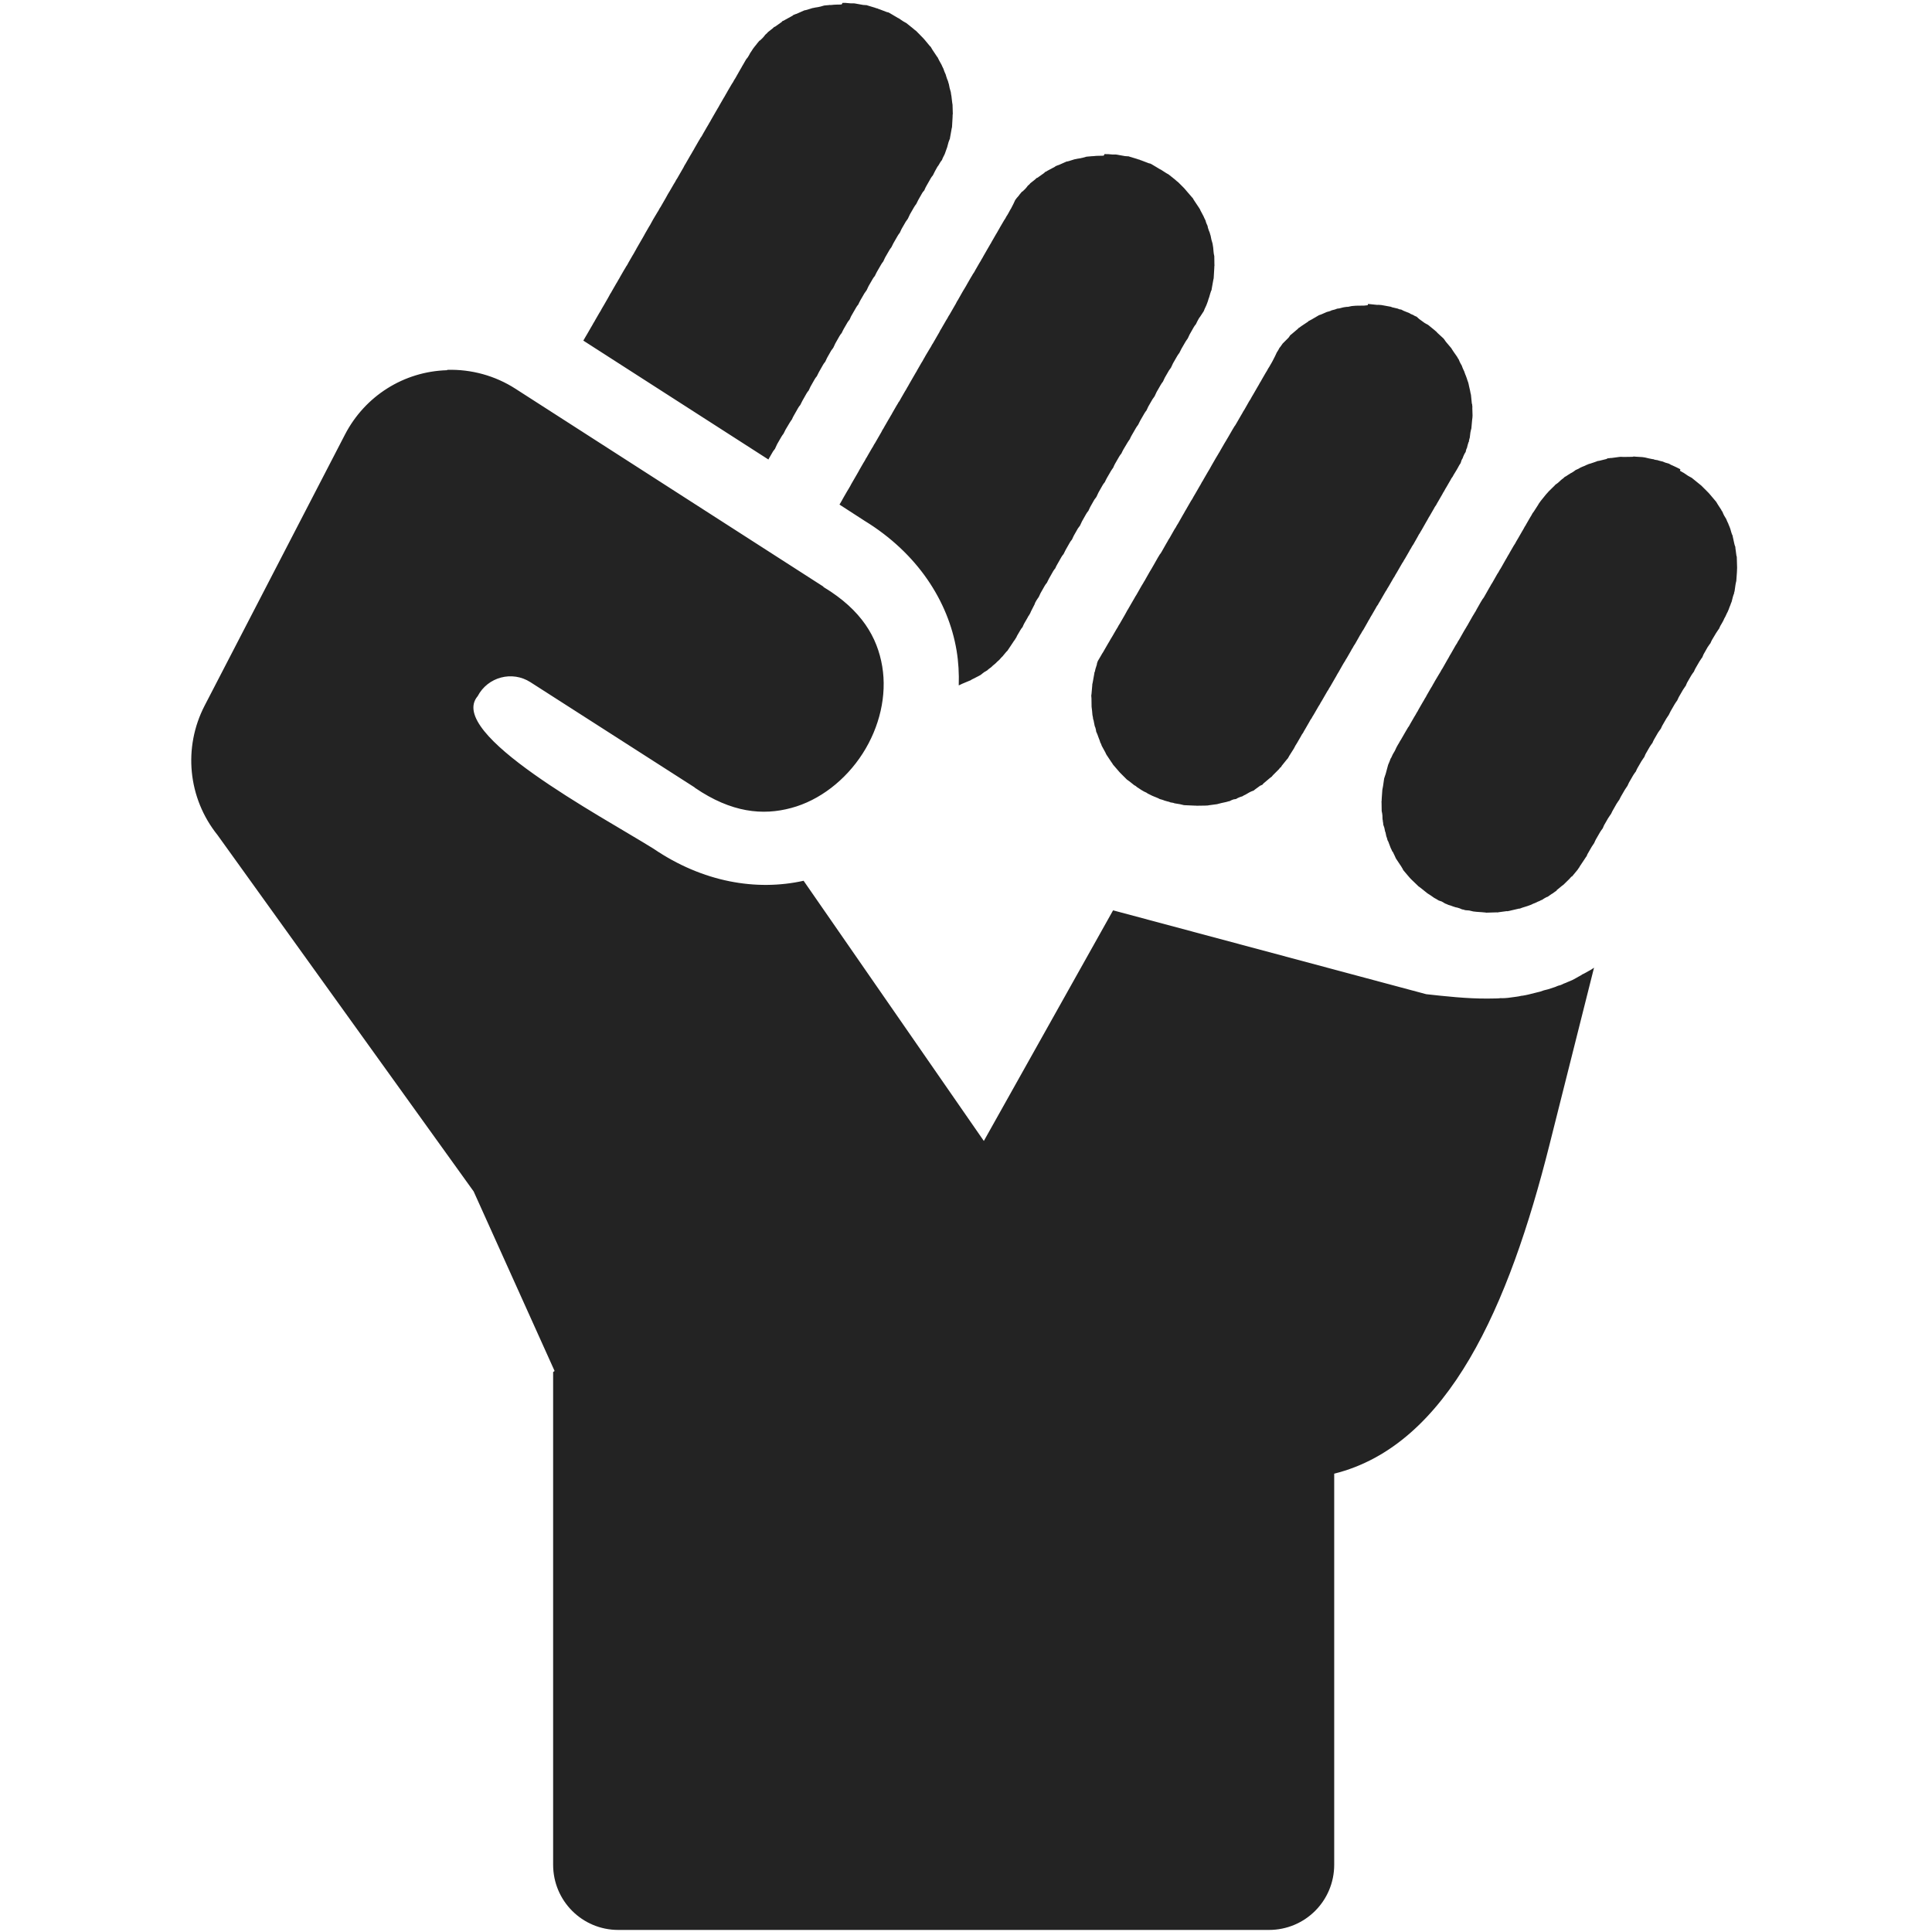 <?xml version="1.0" encoding="UTF-8" standalone="no"?>
<!-- Created with Inkscape (http://www.inkscape.org/) -->

<svg
   width="60"
   height="60"
   viewBox="0 0 15.875 15.875"
   version="1.1"
   id="svg8"
   inkscape:version="1.1 (c68e22c387, 2021-05-23)"
   sodipodi:docname="commitment-fist_sd.svg"
   xmlns:inkscape="http://www.inkscape.org/namespaces/inkscape"
   xmlns:sodipodi="http://sodipodi.sourceforge.net/DTD/sodipodi-0.dtd"
   xmlns="http://www.w3.org/2000/svg"
   xmlns:svg="http://www.w3.org/2000/svg"
   xmlns:rdf="http://www.w3.org/1999/02/22-rdf-syntax-ns#"
   xmlns:cc="http://creativecommons.org/ns#"
   xmlns:dc="http://purl.org/dc/elements/1.1/">
  <defs
     id="defs2">
    <style
       id="style937">.cls-1{font-size:25.68px;fill:#e3e3e3;font-family:FontAwesome5FreeSolid, &quot;Font Awesome 5 Free&quot;;}</style>
  </defs>
  <sodipodi:namedview
     id="base"
     pagecolor="#ffffff"
     bordercolor="#666666"
     borderopacity="1.0"
     inkscape:pageopacity="0.0"
     inkscape:pageshadow="2"
     inkscape:zoom="3.959798"
     inkscape:cx="32.956227"
     inkscape:cy="85.862966"
     inkscape:document-units="mm"
     inkscape:current-layer="layer1"
     showgrid="false"
     units="px"
     inkscape:window-width="1920"
     inkscape:window-height="1137"
     inkscape:window-x="-8"
     inkscape:window-y="-8"
     inkscape:window-maximized="1"
     inkscape:pagecheckerboard="1" />
  <g
     inkscape:label="Layer 1"
     inkscape:groupmode="layer"
     id="layer1"
     transform="translate(0,-281.125)">
    <path
       style="opacity:1;fill:#232323;fill-opacity:1;stroke:none;stroke-width:0.523;stroke-linecap:round;stroke-linejoin:round;stroke-miterlimit:5.4;stroke-dasharray:0.052, 0.052;stroke-dashoffset:19.767;stroke-opacity:1;paint-order:normal"
       d="m 6.916,281.161 -0.003,6.6e-4 c -0.011,9.8e-4 -0.022,0.001 -0.033,0.001 l -0.024,10e-4 -0.009,6.9e-4 c -0.009,10e-4 -0.017,0.002 -0.026,0.002 -0.002,-2.2e-4 -0.004,-4.3e-4 -0.005,-6.7e-4 -0.001,4.4e-4 -0.003,8.7e-4 -0.004,10e-4 -0.011,0.001 -0.023,0.002 -0.034,0.003 l -0.007,10e-4 -0.028,0.008 c -0.014,0.003 -0.028,0.007 -0.043,0.008 -0.005,10e-4 -0.009,0.002 -0.014,0.003 l -0.011,0.002 -0.032,0.01 c -0.008,0.002 -0.017,0.006 -0.025,0.007 -0.002,4.7e-4 -0.005,9e-4 -0.007,10e-4 -0.001,4.4e-4 -0.002,8.8e-4 -0.003,10e-4 l -0.063,0.028 c -0.006,0.002 -0.013,0.003 -0.019,0.007 -0.001,4.4e-4 -0.003,8.7e-4 -0.004,0.001 -0.003,0.002 -0.006,0.003 -0.009,0.007 l -0.06,0.033 c -0.004,0.002 -0.009,0.006 -0.014,0.008 -0.003,0.001 -0.006,0.002 -0.009,0.003 -0.002,0.002 -0.005,0.006 -0.007,0.008 l -0.055,0.039 -0.003,6.7e-4 c -0.002,8.9e-4 -0.004,10e-4 -0.005,0.002 -0.006,0.007 -0.013,0.013 -0.02,0.018 l -0.028,0.022 c -0.002,0.001 -0.004,0.003 -0.006,0.006 l -0.001,0.002 c -0.006,0.006 -0.012,0.01 -0.018,0.016 -4.316e-4,8.7e-4 -8.669e-4,0.001 -0.001,0.002 -0.006,0.008 -0.013,0.017 -0.02,0.024 l -0.021,0.02 -0.005,0.002 c -0.006,0.008 -0.013,0.016 -0.02,0.024 -4.317e-4,8.8e-4 -8.67e-4,10e-4 -0.001,0.002 -0.007,0.009 -0.014,0.018 -0.021,0.026 l -0.012,0.016 -0.008,0.013 c -0.004,0.007 -0.009,0.013 -0.013,0.019 -4.316e-4,8.7e-4 -8.669e-4,10e-4 -0.001,0.002 -0.006,0.012 -0.013,0.024 -0.02,0.035 l -0.013,0.016 -0.015,0.026 c -0.005,0.01 -0.011,0.019 -0.017,0.029 -4.318e-4,8.8e-4 -8.671e-4,0.001 -0.001,0.002 -0.005,0.009 -0.01,0.019 -0.016,0.028 l -0.034,0.06 c -0.005,0.009 -0.01,0.018 -0.016,0.026 -4.316e-4,8.8e-4 -8.669e-4,10e-4 -0.001,0.002 -0.005,0.01 -0.011,0.021 -0.018,0.03 l -0.034,0.058 c -0.005,0.009 -0.01,0.019 -0.016,0.028 -4.316e-4,8.7e-4 -8.67e-4,0.001 -0.001,0.002 -0.005,0.01 -0.011,0.019 -0.017,0.029 l -0.034,0.059 c -0.005,0.009 -0.009,0.018 -0.015,0.026 -4.318e-4,8.7e-4 -8.671e-4,10e-4 -0.001,0.002 -0.006,0.01 -0.012,0.021 -0.018,0.031 l -0.034,0.059 c -0.005,0.009 -0.009,0.018 -0.015,0.026 -4.316e-4,8.8e-4 -8.669e-4,0.001 -0.001,0.002 -0.005,0.01 -0.011,0.019 -0.017,0.029 l -0.034,0.059 c -0.005,0.009 -0.009,0.018 -0.015,0.026 -9.052e-4,0.001 -0.002,0.002 -0.003,0.003 -0.005,0.01 -0.011,0.019 -0.017,0.029 l -0.034,0.059 c -0.005,0.009 -0.009,0.018 -0.015,0.026 -4.317e-4,8.7e-4 -8.67e-4,10e-4 -0.001,0.002 -0.005,0.01 -0.011,0.019 -0.017,0.029 l -0.034,0.059 c -0.004,0.008 -0.008,0.014 -0.013,0.022 -0.001,0.002 -0.003,0.003 -0.004,0.007 -4.317e-4,8.7e-4 -8.67e-4,10e-4 -0.001,0.002 -0.005,0.01 -0.01,0.02 -0.016,0.029 l -0.034,0.059 c -0.005,0.009 -0.01,0.018 -0.016,0.026 -4.317e-4,8.8e-4 -8.671e-4,0.001 -0.001,0.002 -0.005,0.01 -0.011,0.021 -0.018,0.031 l -0.033,0.057 c -0.005,0.009 -0.011,0.019 -0.017,0.028 -4.316e-4,8.8e-4 -8.671e-4,10e-4 -0.001,0.002 -0.005,0.01 -0.01,0.019 -0.016,0.029 l -0.034,0.059 c -0.005,0.009 -0.01,0.018 -0.016,0.026 -4.316e-4,8.7e-4 -8.669e-4,0.001 -0.001,0.002 -0.005,0.01 -0.011,0.021 -0.018,0.031 l -0.034,0.057 c -0.005,0.01 -0.01,0.019 -0.016,0.029 -4.316e-4,8.8e-4 -8.669e-4,10e-4 -0.001,0.002 -0.005,0.01 -0.011,0.02 -0.017,0.029 l -0.034,0.059 c -0.005,0.009 -0.009,0.018 -0.015,0.027 -4.317e-4,8.7e-4 -8.671e-4,0.001 -0.001,0.002 -0.006,0.01 -0.012,0.021 -0.018,0.031 l -0.034,0.059 c -0.005,0.009 -0.009,0.018 -0.015,0.027 -4.316e-4,8.7e-4 -8.669e-4,0.001 -0.001,0.002 -0.005,0.01 -0.011,0.019 -0.017,0.029 l -0.034,0.059 c -0.005,0.009 -0.009,0.018 -0.015,0.027 -9.052e-4,10e-4 -0.002,0.002 -0.003,0.003 -0.005,0.01 -0.011,0.02 -0.017,0.029 l -0.034,0.059 c -0.005,0.009 -0.009,0.018 -0.015,0.026 -4.318e-4,8.8e-4 -8.671e-4,0.001 -0.001,0.002 -0.005,0.01 -0.011,0.019 -0.017,0.029 l -0.034,0.059 c -0.004,0.008 -0.008,0.015 -0.013,0.022 -0.001,0.002 -0.003,0.003 -0.004,0.007 -4.318e-4,8.8e-4 -8.671e-4,10e-4 -0.001,0.002 -0.005,0.01 -0.01,0.019 -0.016,0.029 l -0.034,0.059 c -0.005,0.009 -0.01,0.018 -0.016,0.027 -4.317e-4,8.7e-4 -8.669e-4,10e-4 -0.001,0.002 -0.005,0.01 -0.011,0.021 -0.018,0.031 l -0.033,0.057 c -0.005,0.01 -0.011,0.02 -0.017,0.029 -4.317e-4,8.8e-4 -8.67e-4,10e-4 -0.001,0.002 -0.005,0.009 -0.01,0.019 -0.016,0.028 l -0.034,0.059 c -0.005,0.009 -0.01,0.018 -0.016,0.027 -4.316e-4,8.8e-4 -8.67e-4,10e-4 -0.001,0.002 -0.004,0.008 -0.009,0.016 -0.014,0.024 l 1.521,0.977 c 0.002,-0.003 0.004,-0.007 0.005,-0.01 l 0.033,-0.057 c 0.005,-0.007 0.01,-0.014 0.016,-0.021 0.001,-0.002 0.002,-0.003 0.003,-0.007 4.316e-4,-8.8e-4 8.669e-4,-0.001 0.001,-0.002 0.004,-0.01 0.009,-0.02 0.014,-0.03 l 0.034,-0.059 c 0.005,-0.009 0.011,-0.017 0.018,-0.026 4.316e-4,-8.8e-4 8.67e-4,-10e-4 0.001,-0.002 0.005,-0.01 0.01,-0.021 0.016,-0.032 l 0.034,-0.057 c 0.006,-0.009 0.012,-0.019 0.019,-0.028 2.268e-4,-8.8e-4 4.571e-4,-0.001 6.908e-4,-0.002 0.004,-0.01 0.009,-0.02 0.015,-0.03 l 0.034,-0.06 c 0.005,-0.009 0.011,-0.017 0.018,-0.025 4.317e-4,-8.7e-4 8.671e-4,-0.001 0.001,-0.002 0.005,-0.01 0.01,-0.021 0.016,-0.032 l 0.034,-0.06 c 0.005,-0.009 0.011,-0.017 0.018,-0.025 4.317e-4,-8.8e-4 8.67e-4,-0.001 0.001,-0.002 0.004,-0.01 0.009,-0.02 0.014,-0.03 l 0.034,-0.06 c 0.005,-0.009 0.011,-0.017 0.018,-0.025 4.317e-4,-8.7e-4 8.67e-4,-0.001 0.001,-0.002 0.005,-0.01 0.01,-0.021 0.016,-0.032 l 0.034,-0.06 c 0.005,-0.009 0.011,-0.017 0.018,-0.025 4.317e-4,-8.8e-4 8.671e-4,-10e-4 0.001,-0.002 0.004,-0.01 0.009,-0.02 0.014,-0.03 l 0.034,-0.06 c 0.005,-0.007 0.01,-0.014 0.015,-0.02 0.002,-0.002 0.004,-0.007 0.005,-0.009 0.004,-0.01 0.009,-0.02 0.014,-0.03 l 0.034,-0.06 c 0.005,-0.009 0.011,-0.017 0.018,-0.025 4.317e-4,-8.7e-4 8.67e-4,-0.001 0.001,-0.002 0.005,-0.01 0.01,-0.022 0.016,-0.032 l 0.033,-0.057 c 0.005,-0.007 0.01,-0.014 0.016,-0.021 0.001,-0.002 0.002,-0.003 0.003,-0.007 4.316e-4,-8.8e-4 8.669e-4,-10e-4 0.001,-0.002 0.004,-0.01 0.009,-0.021 0.015,-0.03 l 0.034,-0.059 c 0.005,-0.009 0.011,-0.017 0.018,-0.025 2.269e-4,-8.8e-4 4.572e-4,-10e-4 6.91e-4,-0.002 0.005,-0.01 0.01,-0.022 0.016,-0.032 l 0.033,-0.057 c 0.006,-0.009 0.012,-0.018 0.019,-0.027 4.316e-4,-8.7e-4 8.669e-4,-0.001 0.001,-0.002 0.004,-0.01 0.009,-0.02 0.014,-0.03 l 0.034,-0.059 c 0.005,-0.009 0.011,-0.017 0.018,-0.025 4.316e-4,-8.7e-4 8.67e-4,-0.001 0.001,-0.002 0.005,-0.01 0.01,-0.022 0.016,-0.032 l 0.034,-0.059 c 0.005,-0.009 0.011,-0.017 0.018,-0.026 4.318e-4,-8.7e-4 8.671e-4,-10e-4 0.001,-0.002 0.004,-0.01 0.009,-0.02 0.014,-0.03 l 0.034,-0.059 c 0.005,-0.009 0.011,-0.017 0.018,-0.026 4.316e-4,-8.7e-4 8.669e-4,-10e-4 0.001,-0.002 0.005,-0.01 0.01,-0.021 0.016,-0.032 l 0.034,-0.059 c 0.005,-0.009 0.011,-0.017 0.018,-0.026 4.316e-4,-8.8e-4 8.67e-4,-0.001 0.001,-0.002 0.004,-0.01 0.009,-0.02 0.014,-0.03 l 0.034,-0.059 c 0.005,-0.007 0.01,-0.014 0.015,-0.021 0.002,-0.002 0.004,-0.007 0.005,-0.009 0.004,-0.01 0.009,-0.02 0.014,-0.03 l 0.034,-0.059 c 0.005,-0.009 0.011,-0.017 0.018,-0.026 4.316e-4,-8.8e-4 8.669e-4,-10e-4 0.001,-0.002 0.005,-0.01 0.01,-0.021 0.016,-0.032 l 0.033,-0.058 c 0.005,-0.007 0.01,-0.014 0.016,-0.02 0.001,-0.002 0.002,-0.003 0.003,-0.007 4.317e-4,-8.7e-4 8.671e-4,-10e-4 0.001,-0.002 0.004,-0.01 0.009,-0.02 0.015,-0.03 l 0.034,-0.06 c 0.005,-0.009 0.011,-0.017 0.018,-0.025 4.317e-4,-8.7e-4 8.67e-4,-10e-4 0.001,-0.002 0.005,-0.01 0.01,-0.021 0.016,-0.032 l 0.02,-0.036 c 0.003,-0.003 0.006,-0.008 0.009,-0.012 l 0.014,-0.024 c 0.004,-0.007 0.009,-0.013 0.014,-0.019 2.293e-4,-4.3e-4 4.596e-4,-8.8e-4 6.909e-4,-10e-4 2.293e-4,-4.3e-4 4.597e-4,-8.7e-4 6.91e-4,-0.001 0.002,-0.007 0.004,-0.012 0.007,-0.018 l 0.015,-0.03 c 0.003,-0.01 0.007,-0.021 0.011,-0.031 0.003,-0.008 0.006,-0.017 0.009,-0.025 l 0.011,-0.041 c 0.003,-0.008 0.006,-0.016 0.009,-0.024 6.88e-4,-10e-4 0.001,-0.002 0.002,-0.003 2.168e-4,-10e-4 4.472e-4,-0.003 6.909e-4,-0.006 l 0.012,-0.067 c 0.001,-0.008 0.003,-0.016 0.005,-0.024 1.628e-4,-0.003 3.931e-4,-0.008 6.91e-4,-0.012 l 0.004,-0.069 c -2.78e-5,-0.008 2.027e-4,-0.015 6.91e-4,-0.023 4.316e-4,-8.7e-4 8.669e-4,-10e-4 0.001,-0.002 -4.07e-5,-0.002 -4.07e-5,-0.007 0,-0.009 l -0.002,-0.069 c -0.002,-0.012 -0.004,-0.024 -0.005,-0.036 l -0.004,-0.034 c -0.002,-0.01 -0.004,-0.021 -0.005,-0.032 -2.384e-4,-0.001 -4.692e-4,-0.002 -6.922e-4,-0.003 -0.003,-0.01 -0.006,-0.021 -0.009,-0.032 l -0.006,-0.03 -6.91e-4,-0.003 c -0.003,-0.008 -0.005,-0.016 -0.007,-0.024 -0.006,-0.013 -0.011,-0.027 -0.015,-0.041 l -0.004,-0.014 -0.009,-0.02 c -0.003,-0.008 -0.006,-0.015 -0.008,-0.022 -2.379e-4,-0.001 -4.682e-4,-0.002 -6.909e-4,-0.003 -0.001,-0.001 -0.002,-0.003 -0.003,-0.006 -0.005,-0.009 -0.009,-0.019 -0.013,-0.028 l -0.019,-0.034 c -0.004,-0.007 -0.007,-0.014 -0.011,-0.022 -2.379e-4,-10e-4 -4.683e-4,-0.002 -6.91e-4,-0.003 -0.002,-0.002 -0.004,-0.003 -0.006,-0.007 l -0.038,-0.057 c -0.006,-0.009 -0.011,-0.018 -0.016,-0.027 -9.163e-4,-4.3e-4 -0.002,-8.6e-4 -0.003,-10e-4 l -0.043,-0.052 c -0.006,-0.007 -0.011,-0.012 -0.016,-0.018 -0.003,-0.002 -0.005,-0.006 -0.008,-0.008 l -0.048,-0.049 c -0.009,-0.007 -0.018,-0.013 -0.026,-0.021 l -0.055,-0.044 c -0.01,-0.006 -0.019,-0.01 -0.028,-0.016 l -0.034,-0.023 -0.007,-0.003 -0.059,-0.035 c -0.005,-0.002 -0.01,-0.007 -0.016,-0.009 -0.002,-8.5e-4 -0.003,-10e-4 -0.005,-0.002 -0.003,-8.3e-4 -0.007,-0.001 -0.01,-0.002 l -0.063,-0.024 c -0.005,-10e-4 -0.01,-0.003 -0.015,-0.006 -0.007,-0.001 -0.014,-0.003 -0.02,-0.006 l -0.063,-0.019 c -0.002,-8.7e-4 -0.003,-10e-4 -0.005,-0.002 -0.01,-4.2e-4 -0.02,-0.001 -0.03,-0.002 l -0.067,-0.012 c -0.003,-4e-4 -0.005,-8.3e-4 -0.008,-10e-4 -0.009,3.4e-4 -0.018,3.4e-4 -0.026,0 l -0.036,-0.003 -0.006,-6.7e-4 c -0.009,3.4e-4 -0.018,3.4e-4 -0.026,0 z m 2.154,1.242 c -0.001,4.4e-4 -0.002,8.7e-4 -0.003,10e-4 -0.011,9.6e-4 -0.022,10e-4 -0.033,10e-4 l -0.024,6.9e-4 -0.009,6.5e-4 c -0.009,10e-4 -0.017,0.002 -0.026,0.002 -0.002,10e-6 -0.004,10e-6 -0.005,0 -0.001,2.4e-4 -0.003,4.5e-4 -0.004,6.7e-4 -0.011,0.001 -0.023,0.002 -0.034,0.003 l -0.007,10e-4 -0.028,0.008 c -0.014,0.003 -0.029,0.007 -0.043,0.008 -0.005,10e-4 -0.009,0.002 -0.014,0.003 l -0.011,0.002 -0.032,0.01 c -0.008,0.002 -0.016,0.006 -0.024,0.007 -0.002,4.5e-4 -0.005,9e-4 -0.007,10e-4 l -0.003,6.5e-4 -0.063,0.028 c -0.006,0.002 -0.013,0.003 -0.019,0.007 -0.001,2.4e-4 -0.002,4.6e-4 -0.003,6.8e-4 -0.003,0.002 -0.007,0.003 -0.01,0.007 l -0.06,0.032 c -0.004,0.002 -0.009,0.006 -0.013,0.008 -0.003,10e-4 -0.005,0.002 -0.008,0.003 -0.002,0.002 -0.005,0.006 -0.007,0.008 l -0.055,0.039 c -0.001,4.5e-4 -0.002,8.8e-4 -0.003,0.001 -0.002,8.9e-4 -0.003,10e-4 -0.005,0.002 -0.006,0.007 -0.013,0.012 -0.02,0.018 l -0.028,0.022 c -0.002,10e-4 -0.004,0.003 -0.006,0.006 l -0.001,0.002 c -0.006,0.006 -0.012,0.01 -0.018,0.016 -4.317e-4,8.7e-4 -8.67e-4,0.001 -0.001,0.002 -0.006,0.008 -0.013,0.017 -0.02,0.024 l -0.021,0.02 -0.005,0.002 c -0.006,0.008 -0.013,0.016 -0.02,0.024 -4.317e-4,8.7e-4 -8.671e-4,10e-4 -0.001,0.002 -0.007,0.009 -0.014,0.018 -0.022,0.026 l -0.011,0.015 c -2.301e-4,2.1e-4 -4.603e-4,4.5e-4 -6.91e-4,6.8e-4 l -6.909e-4,6.6e-4 -6.923e-4,0.002 c -0.004,0.01 -0.009,0.02 -0.014,0.03 l -0.02,0.039 c -0.003,0.003 -0.005,0.009 -0.008,0.013 l -0.013,0.024 c -0.005,0.009 -0.01,0.018 -0.016,0.026 -4.317e-4,8.8e-4 -8.671e-4,0.001 -0.001,0.002 -0.005,0.01 -0.011,0.021 -0.018,0.03 l -0.034,0.058 c -0.005,0.009 -0.01,0.019 -0.016,0.028 -4.316e-4,8.7e-4 -8.671e-4,0.001 -0.001,0.002 -0.005,0.01 -0.011,0.019 -0.017,0.029 l -0.034,0.059 c -0.005,0.009 -0.009,0.018 -0.015,0.026 -4.318e-4,8.8e-4 -8.671e-4,0.001 -0.001,0.002 -0.006,0.01 -0.012,0.021 -0.018,0.031 l -0.034,0.059 c -0.005,0.009 -0.009,0.018 -0.015,0.026 -4.316e-4,8.8e-4 -8.669e-4,0.001 -0.001,0.002 -0.005,0.01 -0.011,0.02 -0.017,0.029 l -0.034,0.059 c -0.005,0.009 -0.009,0.018 -0.015,0.026 -9.051e-4,10e-4 -0.002,0.002 -0.003,0.003 -0.005,0.01 -0.011,0.02 -0.017,0.029 l -0.034,0.059 c -0.005,0.009 -0.009,0.018 -0.015,0.026 -4.316e-4,8.8e-4 -8.669e-4,0.001 -0.001,0.002 -0.005,0.009 -0.011,0.019 -0.017,0.028 l -0.034,0.06 c -0.004,0.008 -0.008,0.014 -0.013,0.022 -0.002,0.002 -0.004,0.007 -0.005,0.009 -0.005,0.01 -0.01,0.02 -0.016,0.029 l -0.034,0.059 c -0.005,0.009 -0.01,0.018 -0.016,0.026 -4.316e-4,8.8e-4 -8.671e-4,10e-4 -0.001,0.002 -0.005,0.01 -0.011,0.021 -0.018,0.031 l -0.033,0.057 c -0.004,0.008 -0.008,0.014 -0.013,0.022 -0.001,0.002 -0.003,0.003 -0.004,0.007 -4.318e-4,8.7e-4 -8.671e-4,10e-4 -0.001,0.002 -0.005,0.01 -0.01,0.02 -0.016,0.029 l -0.034,0.059 c -0.005,0.009 -0.01,0.018 -0.016,0.026 -4.316e-4,8.8e-4 -8.669e-4,10e-4 -0.001,0.002 -0.005,0.01 -0.011,0.021 -0.018,0.031 l -0.034,0.057 c -0.005,0.009 -0.01,0.019 -0.016,0.028 -4.316e-4,8.7e-4 -8.67e-4,10e-4 -0.001,0.002 -0.005,0.01 -0.011,0.02 -0.017,0.029 l -0.034,0.059 c -0.005,0.009 -0.009,0.018 -0.015,0.026 -4.318e-4,8.7e-4 -8.671e-4,0.001 -0.001,0.002 -0.006,0.01 -0.012,0.021 -0.018,0.031 l -0.034,0.059 c -0.005,0.009 -0.009,0.018 -0.015,0.026 -4.316e-4,8.7e-4 -8.669e-4,10e-4 -0.001,0.002 -0.005,0.01 -0.011,0.02 -0.017,0.029 l -0.034,0.059 c -0.005,0.009 -0.009,0.018 -0.015,0.026 -9.052e-4,0.001 -0.002,0.002 -0.003,0.003 -0.005,0.01 -0.011,0.02 -0.017,0.029 l -0.034,0.059 c -0.005,0.009 -0.009,0.018 -0.015,0.026 -4.317e-4,8.8e-4 -8.67e-4,10e-4 -0.001,0.002 -0.005,0.01 -0.011,0.019 -0.017,0.029 l -0.034,0.059 c -0.004,0.008 -0.008,0.015 -0.013,0.022 -0.002,0.002 -0.004,0.007 -0.005,0.009 -0.005,0.01 -0.01,0.02 -0.016,0.029 l -0.034,0.059 c -0.005,0.009 -0.01,0.018 -0.016,0.026 -4.317e-4,8.8e-4 -8.671e-4,10e-4 -0.001,0.002 -0.005,0.01 -0.011,0.021 -0.018,0.031 l -0.033,0.057 c -0.004,0.008 -0.008,0.015 -0.013,0.022 -0.001,0.002 -0.003,0.003 -0.004,0.007 -4.316e-4,8.7e-4 -8.669e-4,10e-4 -0.001,0.002 -0.005,0.01 -0.011,0.02 -0.017,0.029 l -0.034,0.059 c -0.005,0.009 -0.009,0.018 -0.015,0.027 -4.316e-4,8.8e-4 -8.669e-4,10e-4 -0.001,0.002 -0.006,0.01 -0.012,0.021 -0.018,0.031 l -0.033,0.057 c -0.005,0.01 -0.01,0.02 -0.016,0.029 -4.317e-4,8.7e-4 -8.671e-4,10e-4 -0.001,0.002 -0.005,0.009 -0.011,0.019 -0.017,0.028 l -0.034,0.059 c -0.005,0.009 -0.009,0.018 -0.015,0.027 -4.318e-4,8.8e-4 -8.671e-4,10e-4 -0.001,0.002 -0.004,0.007 -0.008,0.013 -0.012,0.02 l 0.201,0.13 0.003,0.002 c 0.437,0.267 0.69,0.662 0.758,1.066 0.016,0.096 0.021,0.192 0.018,0.287 h 0.002 c 0.008,-0.003 0.016,-0.008 0.025,-0.012 l 0.062,-0.026 c 0.003,-10e-4 0.005,-0.002 0.008,-0.003 0.007,-0.006 0.015,-0.009 0.023,-0.013 l 0.043,-0.022 c 0.006,-0.003 0.012,-0.007 0.018,-0.01 0.009,-0.008 0.019,-0.015 0.028,-0.022 l 0.027,-0.016 0.001,-0.002 c 0.008,-0.007 0.017,-0.014 0.026,-0.02 0.002,-0.001 0.004,-0.003 0.007,-0.006 0.006,-0.007 0.013,-0.012 0.02,-0.018 l 0.012,-0.01 0.013,-0.013 c 0.006,-0.006 0.012,-0.01 0.018,-0.016 0.002,-0.002 0.005,-0.006 0.007,-0.008 0.007,-0.008 0.015,-0.017 0.023,-0.024 l 0.001,-0.002 0.02,-0.024 c 0.005,-0.006 0.01,-0.012 0.016,-0.017 0.006,-0.01 0.013,-0.02 0.02,-0.03 l 0.024,-0.036 c 0.005,-0.008 0.01,-0.016 0.016,-0.023 0.006,-0.01 0.012,-0.02 0.018,-0.029 l -0.003,0.002 0.031,-0.053 c 0.005,-0.009 0.011,-0.017 0.018,-0.025 4.318e-4,-8.7e-4 8.671e-4,-0.001 0.001,-0.002 0.004,-0.01 0.009,-0.021 0.014,-0.03 l 0.025,-0.043 0.009,-0.017 c 9.052e-4,-10e-4 0.002,-0.002 0.003,-0.003 0.004,-0.007 0.007,-0.013 0.011,-0.019 0.004,-0.01 0.009,-0.021 0.014,-0.03 l 0.022,-0.043 c 0.002,-0.006 0.003,-0.009 0.005,-0.014 l 0.01,-0.018 c 0.006,-0.009 0.012,-0.019 0.019,-0.028 4.317e-4,-8.8e-4 8.671e-4,-10e-4 0.001,-0.002 0.004,-0.01 0.009,-0.02 0.014,-0.03 l 0.034,-0.06 c 0.005,-0.009 0.011,-0.017 0.018,-0.025 4.317e-4,-8.7e-4 8.671e-4,-10e-4 0.001,-0.002 0.005,-0.01 0.01,-0.021 0.016,-0.032 l 0.034,-0.06 c 0.005,-0.009 0.011,-0.017 0.018,-0.025 4.317e-4,-8.8e-4 8.67e-4,-10e-4 0.001,-0.002 0.004,-0.01 0.009,-0.02 0.015,-0.03 l 0.034,-0.06 c 0.005,-0.009 0.011,-0.017 0.018,-0.025 4.317e-4,-8.8e-4 8.671e-4,-10e-4 0.001,-0.002 0.005,-0.01 0.01,-0.021 0.016,-0.032 l 0.034,-0.06 c 0.005,-0.009 0.011,-0.017 0.018,-0.025 4.317e-4,-8.8e-4 8.67e-4,-10e-4 0.001,-0.002 0.004,-0.01 0.009,-0.02 0.014,-0.03 l 0.034,-0.06 c 0.005,-0.007 0.01,-0.014 0.015,-0.02 0.002,-0.002 0.004,-0.007 0.005,-0.009 0.004,-0.01 0.009,-0.02 0.014,-0.03 l 0.034,-0.06 c 0.005,-0.009 0.011,-0.017 0.018,-0.025 4.317e-4,-8.8e-4 8.671e-4,-0.001 0.001,-0.002 0.004,-0.01 0.009,-0.02 0.014,-0.03 l 0.034,-0.06 c 0.005,-0.007 0.01,-0.014 0.015,-0.02 0.001,-0.002 0.003,-0.003 0.004,-0.007 4.318e-4,-8.7e-4 8.671e-4,-10e-4 0.001,-0.002 0.004,-0.01 0.009,-0.02 0.014,-0.03 l 0.034,-0.06 c 0.005,-0.009 0.011,-0.017 0.018,-0.025 4.317e-4,-8.7e-4 8.67e-4,-10e-4 0.001,-0.002 0.005,-0.01 0.01,-0.022 0.016,-0.032 l 0.033,-0.057 c 0.006,-0.009 0.012,-0.019 0.019,-0.028 4.316e-4,-8.7e-4 8.671e-4,-0.001 0.001,-0.002 0.004,-0.01 0.009,-0.021 0.014,-0.03 l 0.034,-0.059 c 0.005,-0.009 0.011,-0.017 0.018,-0.025 4.317e-4,-8.8e-4 8.67e-4,-0.001 0.001,-0.002 0.005,-0.01 0.01,-0.022 0.016,-0.032 l 0.034,-0.057 c 0.006,-0.009 0.012,-0.019 0.019,-0.028 2.27e-4,-8.7e-4 4.573e-4,-10e-4 6.91e-4,-0.002 0.004,-0.01 0.009,-0.02 0.015,-0.03 l 0.034,-0.059 c 0.005,-0.009 0.011,-0.017 0.018,-0.026 4.317e-4,-8.7e-4 8.67e-4,-0.001 0.001,-0.002 0.005,-0.01 0.01,-0.021 0.016,-0.032 l 0.034,-0.059 c 0.005,-0.009 0.011,-0.017 0.018,-0.026 4.317e-4,-8.8e-4 8.67e-4,-10e-4 0.001,-0.002 0.004,-0.01 0.009,-0.02 0.014,-0.03 l 0.034,-0.059 c 0.005,-0.007 0.01,-0.014 0.015,-0.021 0.002,-0.002 0.004,-0.007 0.005,-0.009 0.004,-0.01 0.009,-0.02 0.014,-0.03 l 0.034,-0.059 c 0.005,-0.009 0.011,-0.017 0.018,-0.026 4.32e-4,-8.8e-4 8.674e-4,-10e-4 0.001,-0.002 0.004,-0.01 0.009,-0.02 0.014,-0.03 l 0.034,-0.059 c 0.005,-0.007 0.01,-0.014 0.015,-0.021 0.001,-0.002 0.003,-0.003 0.004,-0.007 4.32e-4,-8.8e-4 8.674e-4,-10e-4 0.001,-0.002 0.004,-0.01 0.009,-0.02 0.014,-0.03 l 0.034,-0.059 c 0.005,-0.009 0.011,-0.017 0.018,-0.026 4.308e-4,-8.8e-4 8.662e-4,-10e-4 0.001,-0.002 0.005,-0.01 0.01,-0.021 0.016,-0.032 l 0.033,-0.057 c 0.006,-0.009 0.012,-0.019 0.019,-0.028 4.32e-4,-8.7e-4 8.674e-4,-0.001 0.001,-0.002 0.004,-0.01 0.009,-0.02 0.014,-0.03 l 0.034,-0.06 c 0.005,-0.009 0.011,-0.017 0.018,-0.025 4.32e-4,-8.7e-4 8.674e-4,-10e-4 0.001,-0.002 0.005,-0.01 0.01,-0.022 0.016,-0.032 l 0.009,-0.016 c 0.003,-0.003 0.006,-0.008 0.009,-0.012 l 0.028,-0.043 c 6.878e-4,-10e-4 0.001,-0.002 0.002,-0.003 0.002,-0.007 0.005,-0.012 0.007,-0.018 l 0.014,-0.03 c 0.004,-0.01 0.008,-0.021 0.012,-0.032 0.003,-0.012 0.007,-0.023 0.011,-0.034 l 0.009,-0.031 c 0.002,-0.008 0.005,-0.016 0.008,-0.024 9.049e-4,-10e-4 0.002,-0.002 0.003,-0.003 -1.37e-5,-10e-4 -1.37e-5,-0.003 0,-0.006 l 0.012,-0.067 c 0.001,-0.008 0.003,-0.016 0.005,-0.024 1.626e-4,-0.003 3.934e-4,-0.008 6.912e-4,-0.012 l 0.004,-0.068 c 1.774e-4,-0.008 6.128e-4,-0.015 0.001,-0.023 4.32e-4,-8.6e-4 8.674e-4,-0.001 0.001,-0.002 -2.705e-4,-0.002 -5.013e-4,-0.007 -6.912e-4,-0.009 l -0.001,-0.068 c -0.003,-0.012 -0.005,-0.024 -0.006,-0.036 l -0.003,-0.034 c -0.002,-0.01 -0.004,-0.022 -0.005,-0.032 -2.388e-4,-10e-4 -4.684e-4,-0.002 -6.912e-4,-0.003 -0.003,-0.01 -0.006,-0.021 -0.009,-0.031 l -0.006,-0.03 -6.912e-4,-0.003 c -0.003,-0.008 -0.005,-0.016 -0.007,-0.024 -0.006,-0.013 -0.011,-0.027 -0.015,-0.041 l -0.003,-0.015 -0.009,-0.02 c -0.003,-0.007 -0.005,-0.014 -0.007,-0.022 -4.434e-4,-10e-4 -8.788e-4,-0.002 -0.001,-0.003 -9.3e-4,-0.001 -0.002,-0.003 -0.003,-0.006 -0.005,-0.009 -0.009,-0.019 -0.013,-0.028 l -0.018,-0.034 c -0.004,-0.007 -0.008,-0.014 -0.011,-0.022 -2.376e-4,-0.001 -4.684e-4,-0.002 -6.924e-4,-0.003 -0.002,-0.002 -0.004,-0.003 -0.005,-0.007 l -0.038,-0.057 c -0.006,-0.009 -0.012,-0.018 -0.017,-0.028 -6.98e-4,-4.3e-4 -0.001,-8.6e-4 -0.002,-0.001 l -0.044,-0.051 c -0.006,-0.007 -0.011,-0.013 -0.016,-0.019 -0.003,-0.002 -0.005,-0.006 -0.007,-0.008 l -0.049,-0.049 c -0.009,-0.007 -0.018,-0.014 -0.026,-0.022 l -0.054,-0.043 c -0.01,-0.006 -0.02,-0.01 -0.029,-0.017 l -0.034,-0.022 -0.007,-0.003 -0.06,-0.036 c -0.005,-0.002 -0.009,-0.006 -0.014,-0.008 -0.002,-0.001 -0.005,-0.002 -0.007,-0.003 -0.003,-8.2e-4 -0.007,-0.001 -0.01,-0.002 l -0.063,-0.024 c -0.005,-10e-4 -0.01,-0.003 -0.015,-0.006 -0.007,-10e-4 -0.014,-0.003 -0.02,-0.006 l -0.063,-0.019 c -0.001,-8.6e-4 -0.003,-0.001 -0.004,-0.002 -0.01,-3.9e-4 -0.021,-0.001 -0.031,-0.002 l -0.067,-0.012 c -0.003,-3.9e-4 -0.005,-8.3e-4 -0.008,-10e-4 -0.009,3.3e-4 -0.018,3.3e-4 -0.026,0 l -0.036,-0.003 h -0.006 c -0.009,1.1e-4 -0.018,-1.2e-4 -0.026,-6.9e-4 z m 2.168,1.23 c -0.01,0.001 -0.019,0.002 -0.029,0.003 l -0.068,0.001 c -0.012,10e-4 -0.023,0.002 -0.035,0.003 l -0.033,0.007 -0.003,-10e-4 c -0.008,10e-4 -0.015,0.002 -0.023,0.003 -0.004,9.3e-4 -0.007,10e-4 -0.011,0.002 -0.01,0.002 -0.021,0.006 -0.031,0.008 l -0.017,0.002 -0.019,0.007 c -0.01,0.002 -0.021,0.006 -0.031,0.008 -4.31e-4,8.7e-4 -8.68e-4,10e-4 -0.001,0.002 -0.009,0.003 -0.019,0.007 -0.029,0.009 l -0.004,6.6e-4 -0.032,0.014 c -0.011,0.006 -0.022,0.009 -0.034,0.013 l -0.058,0.034 c -0.007,0.003 -0.014,0.008 -0.022,0.012 -0.001,2.4e-4 -0.002,4.6e-4 -0.003,6.8e-4 -0.002,10e-4 -0.004,0.003 -0.006,0.006 l -0.057,0.038 c -0.005,0.003 -0.01,0.008 -0.016,0.012 -0.002,8.8e-4 -0.003,10e-4 -0.005,0.002 l -0.007,0.008 -0.052,0.044 c -0.004,0.002 -0.008,0.007 -0.011,0.009 -0.004,0.007 -0.009,0.013 -0.013,0.019 l -0.049,0.049 c -0.006,0.009 -0.012,0.018 -0.019,0.027 l -0.007,0.008 -0.005,0.01 c -0.005,0.009 -0.01,0.018 -0.016,0.026 -4.32e-4,8.8e-4 -8.67e-4,0.001 -0.001,0.002 -0.004,0.01 -0.009,0.02 -0.014,0.03 l -0.02,0.039 c -0.002,0.003 -0.005,0.009 -0.007,0.013 l -0.014,0.024 c -0.005,0.009 -0.01,0.018 -0.016,0.026 -4.32e-4,8.8e-4 -8.68e-4,10e-4 -0.001,0.002 -0.005,0.01 -0.011,0.021 -0.018,0.031 l -0.033,0.057 c -0.005,0.01 -0.011,0.02 -0.017,0.029 -4.32e-4,8.7e-4 -8.67e-4,10e-4 -0.001,0.002 -0.005,0.009 -0.01,0.019 -0.016,0.028 l -0.034,0.059 c -0.005,0.009 -0.01,0.018 -0.016,0.027 -4.31e-4,8.8e-4 -8.67e-4,10e-4 -0.001,0.002 -0.005,0.01 -0.011,0.021 -0.018,0.03 l -0.034,0.06 c -0.005,0.009 -0.01,0.018 -0.016,0.026 -4.31e-4,8.7e-4 -8.66e-4,10e-4 -0.001,0.002 -0.005,0.009 -0.01,0.019 -0.016,0.028 l -0.034,0.059 c -0.005,0.009 -0.01,0.018 -0.016,0.027 -9.05e-4,0.001 -0.002,0.002 -0.003,0.003 -0.005,0.009 -0.011,0.019 -0.017,0.028 l -0.034,0.059 c -0.005,0.009 -0.01,0.018 -0.016,0.027 -4.31e-4,8.7e-4 -8.66e-4,10e-4 -0.001,0.002 -0.005,0.009 -0.011,0.019 -0.017,0.028 l -0.034,0.059 c -0.004,0.008 -0.008,0.015 -0.013,0.022 -0.002,0.002 -0.003,0.007 -0.005,0.009 -0.005,0.009 -0.011,0.019 -0.017,0.028 l -0.034,0.059 c -0.005,0.009 -0.01,0.018 -0.015,0.027 -4.309e-4,8.7e-4 -8.663e-4,0.001 -0.001,0.002 -0.006,0.01 -0.012,0.021 -0.018,0.03 l -0.033,0.057 c -0.004,0.008 -0.008,0.015 -0.013,0.022 -0.001,0.002 -0.003,0.003 -0.004,0.007 -4.32e-4,8.8e-4 -8.674e-4,10e-4 -0.001,0.002 -0.005,0.009 -0.01,0.019 -0.016,0.028 l -0.034,0.059 c -0.005,0.009 -0.01,0.018 -0.016,0.027 -4.32e-4,8.7e-4 -8.674e-4,10e-4 -0.001,0.002 -0.005,0.01 -0.011,0.021 -0.018,0.03 l -0.033,0.057 c -0.005,0.01 -0.011,0.019 -0.017,0.029 -4.32e-4,8.8e-4 -8.674e-4,10e-4 -0.001,0.002 -0.005,0.009 -0.01,0.019 -0.016,0.028 l -0.034,0.06 c -0.005,0.009 -0.01,0.018 -0.016,0.026 -4.32e-4,8.8e-4 -8.674e-4,10e-4 -0.001,0.002 -0.005,0.01 -0.011,0.021 -0.018,0.03 l -0.034,0.06 c -0.005,0.009 -0.01,0.018 -0.016,0.026 -4.32e-4,8.8e-4 -8.674e-4,10e-4 -0.001,0.002 -0.005,0.009 -0.01,0.019 -0.016,0.028 l -0.034,0.06 c -0.005,0.009 -0.01,0.018 -0.016,0.026 -9.049e-4,10e-4 -0.002,0.002 -0.003,0.003 -0.005,0.009 -0.011,0.019 -0.017,0.028 l -0.034,0.06 c -0.005,0.009 -0.01,0.018 -0.015,0.026 -4.308e-4,8.8e-4 -8.662e-4,10e-4 -0.001,0.002 -0.005,0.009 -0.011,0.019 -0.017,0.028 l -0.034,0.06 c -0.004,0.008 -0.008,0.015 -0.013,0.022 -0.002,0.002 -0.003,0.007 -0.005,0.009 -0.005,0.009 -0.011,0.019 -0.017,0.028 l -0.034,0.06 c -0.005,0.009 -0.01,0.018 -0.016,0.026 -2.268e-4,8.8e-4 -4.572e-4,0.001 -6.909e-4,0.002 -0.006,0.01 -0.012,0.021 -0.018,0.031 l -0.033,0.057 c -0.004,0.008 -0.008,0.014 -0.013,0.022 -0.001,0.002 -0.003,0.003 -0.004,0.007 -4.317e-4,8.8e-4 -8.671e-4,0.001 -0.001,0.002 -0.005,0.01 -0.01,0.019 -0.016,0.029 l -0.034,0.059 c -0.005,0.009 -0.01,0.018 -0.016,0.026 -4.316e-4,8.7e-4 -8.669e-4,0.001 -0.001,0.002 -0.005,0.01 -0.011,0.021 -0.018,0.031 l -0.033,0.057 c -0.005,0.009 -0.011,0.019 -0.017,0.028 -4.317e-4,8.8e-4 -8.671e-4,0.001 -0.001,0.002 -0.005,0.01 -0.011,0.019 -0.017,0.029 l -0.034,0.059 c -0.005,0.009 -0.01,0.018 -0.016,0.026 -4.318e-4,8.7e-4 -8.67e-4,10e-4 -0.001,0.002 -0.006,0.01 -0.012,0.021 -0.018,0.031 l -0.013,0.022 c -6.881e-4,0.001 -0.001,0.002 -0.002,0.003 -0.004,0.01 -0.008,0.021 -0.012,0.032 l 0.007,-0.013 -0.015,0.047 c -0.002,0.009 -0.004,0.017 -0.006,0.026 -9.051e-4,0.001 -0.002,0.002 -0.003,0.003 1.33e-5,10e-4 1.33e-5,0.003 0,0.006 l -0.012,0.067 c -0.001,0.008 -0.003,0.016 -0.005,0.024 -1.627e-4,0.003 -3.931e-4,0.008 -6.909e-4,0.012 l -0.006,0.068 c -5.967e-4,0.006 -0.001,0.009 -0.002,0.014 2.711e-4,0.002 5.016e-4,0.007 6.91e-4,0.009 5.189e-4,0.003 9.543e-4,0.009 0.001,0.013 l 0.001,0.069 c 0.002,0.012 0.003,0.023 0.004,0.034 l 0.003,0.034 c 0.003,0.012 0.005,0.024 0.006,0.036 9.293e-4,0.001 0.002,0.003 0.003,0.006 0.002,0.009 0.004,0.018 0.005,0.026 l 0.005,0.024 0.005,0.012 c 0.003,0.01 0.006,0.022 0.007,0.034 0.001,0.001 0.002,0.003 0.003,0.006 0.004,0.009 0.008,0.018 0.011,0.027 l 6.909e-4,0.003 0.012,0.031 c 0.003,0.007 0.005,0.014 0.007,0.022 0.002,0.002 0.003,0.006 0.005,0.008 0.002,0.007 0.005,0.013 0.007,0.019 l 0.024,0.044 c 0.004,0.007 0.008,0.014 0.011,0.022 2.38e-4,0.001 4.682e-4,0.002 6.909e-4,0.003 0.002,0.002 0.004,0.003 0.005,0.007 l 0.038,0.057 c 0.004,0.006 0.008,0.01 0.011,0.016 4.433e-4,10e-4 8.786e-4,0.002 0.001,0.003 0.003,0.002 0.005,0.006 0.007,0.008 l 0.044,0.051 c 0.003,0.003 0.006,0.007 0.009,0.01 0.005,0.006 0.01,0.009 0.015,0.015 l 0.041,0.041 c 0.012,0.008 0.024,0.017 0.035,0.026 l 0.026,0.021 0.007,0.003 c 0.006,0.003 0.011,0.009 0.016,0.013 0.001,8.5e-4 0.003,10e-4 0.004,0.002 0.01,0.007 0.02,0.013 0.03,0.02 l 0.024,0.014 0.005,0.002 c 0.009,0.003 0.018,0.009 0.026,0.015 9.163e-4,4.3e-4 0.002,8.7e-4 0.003,0.001 0.011,0.006 0.021,0.01 0.032,0.016 l 0.017,0.007 0.015,0.006 c 0.01,0.003 0.02,0.009 0.03,0.014 0.011,0.002 0.022,0.007 0.033,0.01 l 0.004,0.002 0.028,0.008 c 0.007,10e-4 0.015,0.003 0.022,0.007 0.004,8.2e-4 0.007,10e-4 0.011,0.002 0.008,10e-4 0.016,0.002 0.024,0.006 l 0.043,0.007 c 0.011,0.002 0.023,0.006 0.034,0.008 l 0.068,0.003 c 0.008,1.8e-4 0.015,6.1e-4 0.023,10e-4 0.002,-10e-6 0.004,-10e-6 0.006,0 0.002,2.2e-4 0.004,4.4e-4 0.005,6.9e-4 l 0.069,-0.001 c 0.008,-7.1e-4 0.016,-10e-4 0.024,-10e-4 0.004,-9.2e-4 0.007,-0.001 0.011,-0.002 l 0.067,-0.009 c 0.001,-4.4e-4 0.002,-8.8e-4 0.003,-10e-4 0.01,-0.002 0.021,-0.006 0.031,-0.008 l 0.037,-0.008 c 0.007,-0.002 0.014,-0.003 0.021,-0.006 0.003,-4.5e-4 0.005,-9e-4 0.007,-0.001 0.001,-4.5e-4 0.002,-8.8e-4 0.003,-10e-4 0.01,-0.006 0.021,-0.01 0.032,-0.014 l 0.02,-0.003 0.014,-0.008 c 0.011,-0.006 0.022,-0.009 0.034,-0.013 0.001,-4.5e-4 0.003,-8.8e-4 0.004,-0.001 0.008,-0.006 0.017,-0.01 0.026,-0.014 l 0.031,-0.018 c 0.01,-0.006 0.021,-0.01 0.032,-0.014 0.002,-8.9e-4 0.003,-0.001 0.005,-0.002 0.004,-0.002 0.007,-0.007 0.011,-0.009 l 0.041,-0.03 c 0.007,-0.002 0.013,-0.007 0.02,-0.009 4.31e-4,-8.8e-4 8.66e-4,-10e-4 0.001,-0.002 0.002,-0.002 0.005,-0.006 0.007,-0.008 l 0.052,-0.044 c 0.005,-0.003 0.01,-0.008 0.016,-0.012 0.003,-0.003 0.007,-0.008 0.01,-0.012 l 0.049,-0.049 c 0.004,-0.006 0.007,-0.009 0.011,-0.014 0.002,-8.8e-4 0.003,-10e-4 0.005,-0.002 0.002,-0.003 0.004,-0.008 0.007,-0.012 l 0.042,-0.052 c 0.003,-0.003 0.006,-0.007 0.009,-0.01 0.004,-0.007 0.007,-0.013 0.011,-0.02 l 0.036,-0.057 c 0.002,-0.002 0.004,-0.007 0.005,-0.009 0.006,-0.013 0.014,-0.026 0.022,-0.038 l 0.033,-0.057 c 0.004,-0.008 0.008,-0.015 0.013,-0.022 9.05e-4,-10e-4 0.002,-0.002 0.003,-0.003 0.006,-0.012 0.012,-0.023 0.019,-0.034 l 0.034,-0.059 c 0.004,-0.008 0.009,-0.017 0.014,-0.024 9.05e-4,-0.001 0.002,-0.002 0.003,-0.003 0.005,-0.01 0.011,-0.021 0.018,-0.031 l 0.033,-0.057 c 0.005,-0.009 0.01,-0.018 0.016,-0.026 0.006,-0.012 0.012,-0.022 0.019,-0.033 l 0.034,-0.059 c 0.004,-0.008 0.009,-0.016 0.014,-0.024 9.05e-4,-10e-4 0.002,-0.002 0.003,-0.003 0.005,-0.01 0.011,-0.021 0.018,-0.031 l 0.034,-0.059 c 0.004,-0.008 0.009,-0.016 0.014,-0.024 0.006,-0.012 0.012,-0.022 0.019,-0.033 l 0.034,-0.06 c 0.004,-0.008 0.009,-0.016 0.014,-0.024 9.06e-4,-10e-4 0.002,-0.002 0.003,-0.003 0.005,-0.01 0.011,-0.021 0.018,-0.031 l 0.034,-0.059 c 0.004,-0.008 0.009,-0.017 0.014,-0.024 0.006,-0.012 0.012,-0.022 0.02,-0.033 l 0.034,-0.06 c 0.004,-0.008 0.008,-0.015 0.013,-0.022 6.88e-4,-10e-4 0.002,-0.002 0.002,-0.003 0.006,-0.012 0.012,-0.022 0.02,-0.033 l 0.034,-0.06 c 0.004,-0.008 0.009,-0.017 0.014,-0.024 0.006,-0.012 0.013,-0.024 0.02,-0.035 l 0.033,-0.057 c 0.004,-0.008 0.008,-0.015 0.013,-0.022 9.05e-4,-10e-4 0.002,-0.002 0.003,-0.003 0.006,-0.012 0.012,-0.022 0.019,-0.033 l 0.034,-0.059 c 0.004,-0.008 0.009,-0.016 0.014,-0.024 9.06e-4,-10e-4 0.002,-0.002 0.003,-0.003 0.005,-0.01 0.011,-0.021 0.018,-0.031 l 0.033,-0.057 c 0.005,-0.009 0.01,-0.018 0.016,-0.026 0.006,-0.012 0.012,-0.022 0.019,-0.033 l 0.034,-0.059 c 0.004,-0.008 0.009,-0.016 0.014,-0.024 9.05e-4,-10e-4 0.002,-0.002 0.003,-0.003 0.005,-0.01 0.011,-0.021 0.018,-0.031 l 0.034,-0.059 c 0.004,-0.008 0.009,-0.017 0.014,-0.024 0.006,-0.012 0.012,-0.022 0.02,-0.033 l 0.034,-0.06 c 0.004,-0.008 0.009,-0.016 0.013,-0.024 9.05e-4,-10e-4 0.002,-0.002 0.003,-0.003 0.005,-0.01 0.012,-0.021 0.018,-0.031 l 0.034,-0.06 c 0.004,-0.008 0.009,-0.016 0.014,-0.024 0.006,-0.012 0.012,-0.022 0.019,-0.033 l 0.034,-0.059 c 0.004,-0.008 0.008,-0.015 0.013,-0.022 9.07e-4,-10e-4 0.002,-0.002 0.003,-0.003 0.006,-0.012 0.012,-0.023 0.019,-0.034 l 0.034,-0.059 c 0.004,-0.008 0.009,-0.017 0.014,-0.024 0.006,-0.012 0.013,-0.024 0.02,-0.035 l 0.033,-0.057 c 0.004,-0.008 0.008,-0.015 0.013,-0.022 9.05e-4,-0.001 0.002,-0.002 0.003,-0.003 0.006,-0.012 0.012,-0.022 0.019,-0.033 l 0.017,-0.028 0.009,-0.016 c 0.006,-0.013 0.014,-0.025 0.022,-0.037 0.002,-0.008 0.005,-0.017 0.008,-0.025 l 0.009,-0.016 0.005,-0.014 c 0.004,-0.01 0.01,-0.022 0.016,-0.032 9.05e-4,-10e-4 0.002,-0.002 0.003,-0.003 0.002,-0.009 0.004,-0.019 0.007,-0.028 l 0.003,-0.003 0.007,-0.028 c 0.002,-0.008 0.004,-0.015 0.007,-0.023 0.001,-0.002 0.003,-0.003 0.004,-0.007 -2.37e-4,-10e-4 -4.68e-4,-0.002 -6.91e-4,-0.003 0.002,-0.009 0.004,-0.019 0.007,-0.028 l 0.005,-0.041 c 0.002,-0.012 0.005,-0.023 0.008,-0.034 l 0.006,-0.067 c 6.08e-4,-0.008 0.002,-0.017 0.003,-0.025 -1.3e-5,-0.001 -1.3e-5,-0.003 0,-0.006 2.16e-4,-10e-4 4.48e-4,-0.003 6.91e-4,-0.006 l -0.002,-0.068 c 4.31e-4,-8.8e-4 8.68e-4,-0.001 0.001,-0.002 -9.4e-4,-0.008 -0.002,-0.015 -0.002,-0.022 -0.001,-0.003 -0.002,-0.007 -0.003,-0.01 l -0.007,-0.07 c -0.003,-0.01 -0.005,-0.022 -0.007,-0.033 l -0.01,-0.044 c -0.001,-0.006 -0.002,-0.01 -0.003,-0.015 -7.19e-4,-0.002 -0.002,-0.003 -0.002,-0.007 -2.37e-4,-10e-4 -4.68e-4,-0.002 -6.92e-4,-0.003 -0.004,-0.01 -0.008,-0.021 -0.011,-0.032 l -0.008,-0.022 -0.005,-0.012 c -0.003,-0.008 -0.006,-0.015 -0.008,-0.022 -2.38e-4,-0.001 -4.67e-4,-0.002 -6.91e-4,-0.003 -0.001,-10e-4 -0.002,-0.003 -0.003,-0.006 -0.005,-0.01 -0.01,-0.021 -0.014,-0.032 l -0.002,-0.007 -0.013,-0.023 c -0.005,-0.01 -0.01,-0.021 -0.014,-0.032 -6.98e-4,-4.3e-4 -0.002,-8.6e-4 -0.002,-0.001 -0.004,-0.006 -0.007,-0.012 -0.01,-0.018 l -0.028,-0.04 c -0.005,-0.008 -0.011,-0.016 -0.016,-0.024 -0.001,-0.001 -0.002,-0.003 -0.003,-0.006 l -0.044,-0.052 c -0.005,-0.007 -0.01,-0.013 -0.014,-0.02 -0.002,-0.002 -0.004,-0.003 -0.005,-0.007 l -0.05,-0.046 c -0.004,-0.003 -0.007,-0.008 -0.011,-0.012 -0.005,-0.003 -0.009,-0.008 -0.014,-0.012 l -0.054,-0.044 c -0.01,-0.006 -0.02,-0.01 -0.029,-0.016 l -0.044,-0.032 -0.021,-0.019 c -0.01,-0.003 -0.021,-0.009 -0.03,-0.015 -6.98e-4,-2.2e-4 -0.002,-4.5e-4 -0.002,-6.7e-4 -0.01,-0.003 -0.021,-0.009 -0.03,-0.015 l -0.031,-0.012 c -0.01,-0.003 -0.02,-0.009 -0.03,-0.014 -0.001,-8.7e-4 -0.003,-0.001 -0.004,-0.002 -0.005,-7.7e-4 -0.009,-10e-4 -0.014,-0.002 l -0.015,-0.006 -0.034,-0.008 c -0.007,-10e-4 -0.015,-0.003 -0.022,-0.007 -0.004,-8.1e-4 -0.007,-10e-4 -0.011,-0.002 l -0.066,-0.012 c -0.009,-5.4e-4 -0.017,-0.001 -0.026,-0.002 -0.003,2.6e-4 -0.006,4.9e-4 -0.009,6.7e-4 l -0.067,-0.007 c -0.003,-4e-4 -0.005,-8.3e-4 -0.008,-0.001 z m -7.564,0.534 c -0.356,0.01 -0.675,0.212 -0.839,0.528 l -1.153,2.227 c -0.179,0.345 -0.138,0.761 0.105,1.064 l 2.105,2.929 0.665,1.475 -0.012,0.009 v 4.048 c 0,0.297 0.239,0.536 0.535,0.536 h 5.347 c 0.297,0 0.536,-0.239 0.536,-0.536 v -3.213 c 0.94,-0.234 1.437,-1.384 1.768,-2.699 l 0.367,-1.459 -0.014,0.01 c -0.01,0.007 -0.02,0.012 -0.031,0.018 l -0.021,0.012 c -0.007,0.003 -0.014,0.008 -0.022,0.012 -0.001,2.4e-4 -0.003,4.8e-4 -0.004,7e-4 -0.011,0.008 -0.023,0.015 -0.035,0.021 l -0.023,0.013 c -0.01,0.006 -0.02,0.01 -0.03,0.016 l -0.038,0.016 c -0.008,0.003 -0.016,0.008 -0.024,0.01 -0.003,10e-4 -0.005,0.002 -0.008,0.003 -0.01,0.006 -0.021,0.01 -0.032,0.014 l -0.007,10e-4 c -0.01,0.003 -0.02,0.008 -0.03,0.012 l -0.058,0.019 c -0.01,0.002 -0.021,0.006 -0.032,0.008 -0.001,2.3e-4 -0.002,4.6e-4 -0.003,6.9e-4 -0.02,0.008 -0.04,0.014 -0.061,0.018 l -0.068,0.017 c -0.015,0.003 -0.03,0.007 -0.046,0.009 -0.003,2.7e-4 -0.006,5e-4 -0.009,7e-4 -0.014,0.003 -0.029,0.007 -0.043,0.008 l -0.067,0.009 c -0.018,0.002 -0.036,0.003 -0.055,0.003 -6.98e-4,-4.3e-4 -0.002,-8.7e-4 -0.002,-0.001 -0.015,0.002 -0.029,0.003 -0.044,0.003 l -0.069,10e-4 c -0.168,10e-4 -0.349,-0.019 -0.503,-0.036 l -2.573,-0.689 -1.062,1.895 -1.481,-2.138 c -0.386,0.086 -0.827,0.013 -1.234,-0.264 -0.433,-0.27 -1.706,-0.945 -1.444,-1.253 0.083,-0.158 0.283,-0.211 0.433,-0.115 l 1.345,0.862 c 0.002,10e-4 0.005,0.003 0.007,0.006 0.3,0.205 0.558,0.229 0.791,0.166 0.233,-0.062 0.447,-0.229 0.587,-0.447 0.14,-0.218 0.201,-0.479 0.161,-0.717 -0.04,-0.238 -0.169,-0.462 -0.48,-0.65 -0.002,-0.001 -0.004,-0.003 -0.005,-0.006 L 4.235,284.319 C 4.069,284.212 3.872,284.158 3.674,284.164 Z m 9.745,0.711 c -0.003,2.7e-4 -0.006,5.1e-4 -0.009,6.9e-4 l -0.069,0.001 c -0.008,-1.9e-4 -0.015,-6.2e-4 -0.023,-0.001 -0.004,5.1e-4 -0.009,9.5e-4 -0.013,0.001 l -0.067,0.009 c -6.99e-4,-4.3e-4 -0.002,-8.5e-4 -0.002,-0.001 -0.004,9.4e-4 -0.007,0.001 -0.011,0.002 -0.004,5.1e-4 -0.009,9.5e-4 -0.013,10e-4 -0.004,0.001 -0.008,0.003 -0.012,0.006 l -0.065,0.016 c -9.15e-4,-4.3e-4 -0.002,-8.6e-4 -0.003,-0.001 -0.003,0.001 -0.005,0.002 -0.008,0.003 -0.007,0.002 -0.015,0.006 -0.022,0.008 l -0.036,0.012 -0.003,7e-4 c -0.006,0.002 -0.013,0.003 -0.019,0.007 -0.003,10e-4 -0.005,0.002 -0.008,0.003 -0.01,0.006 -0.021,0.01 -0.032,0.014 l -0.02,0.009 -0.013,0.008 c -0.007,0.002 -0.013,0.007 -0.02,0.009 -0.001,4.4e-4 -0.002,8.7e-4 -0.003,0.001 -0.011,0.009 -0.023,0.017 -0.035,0.024 l -0.003,6.9e-4 -0.027,0.017 c -0.009,0.007 -0.018,0.012 -0.028,0.017 -4.31e-4,8.8e-4 -8.68e-4,0.001 -0.001,0.002 -0.005,0.006 -0.011,0.009 -0.017,0.014 l -0.009,0.007 -0.026,0.024 c -0.007,0.006 -0.014,0.01 -0.021,0.015 l -0.007,0.008 -0.049,0.048 c -0.005,0.007 -0.011,0.012 -0.016,0.018 l -0.007,0.008 -0.042,0.052 c -0.005,0.007 -0.01,0.014 -0.015,0.021 -0.002,0.002 -0.004,0.007 -0.005,0.009 l -0.036,0.056 c -0.004,0.006 -0.007,0.01 -0.011,0.015 -0.001,0.002 -0.003,0.003 -0.004,0.007 -0.004,0.008 -0.009,0.017 -0.014,0.024 l -0.033,0.057 c -0.004,0.008 -0.008,0.015 -0.013,0.022 -0.001,0.002 -0.003,0.003 -0.004,0.007 -4.31e-4,8.8e-4 -8.67e-4,0.001 -0.001,0.002 -0.005,0.009 -0.01,0.019 -0.016,0.028 l -0.034,0.059 c -0.005,0.009 -0.01,0.018 -0.016,0.027 -4.31e-4,8.7e-4 -8.67e-4,10e-4 -0.001,0.002 -0.005,0.01 -0.011,0.021 -0.018,0.03 l -0.033,0.057 c -0.005,0.01 -0.011,0.02 -0.017,0.029 -4.31e-4,8.8e-4 -8.66e-4,0.001 -0.001,0.002 -0.005,0.009 -0.01,0.019 -0.016,0.028 l -0.034,0.06 c -0.005,0.009 -0.01,0.018 -0.016,0.026 -4.31e-4,8.7e-4 -8.67e-4,0.001 -0.001,0.002 -0.005,0.01 -0.011,0.021 -0.018,0.03 l -0.034,0.06 c -0.005,0.009 -0.01,0.018 -0.016,0.026 -4.31e-4,8.7e-4 -8.68e-4,0.001 -0.001,0.002 -0.005,0.009 -0.01,0.019 -0.016,0.028 l -0.034,0.06 c -0.005,0.009 -0.01,0.018 -0.016,0.026 -9.05e-4,0.001 -0.002,0.002 -0.003,0.003 -0.005,0.009 -0.011,0.019 -0.017,0.028 l -0.034,0.06 c -0.004,0.009 -0.009,0.018 -0.015,0.026 -4.3e-4,8.7e-4 -8.66e-4,10e-4 -0.001,0.002 -0.005,0.009 -0.011,0.019 -0.017,0.028 l -0.034,0.06 c -0.004,0.008 -0.008,0.015 -0.013,0.022 -0.002,0.002 -0.003,0.007 -0.005,0.009 -0.005,0.009 -0.011,0.019 -0.017,0.028 l -0.034,0.06 c -0.005,0.009 -0.01,0.018 -0.016,0.026 -4.31e-4,8.7e-4 -8.67e-4,10e-4 -0.001,0.002 -0.005,0.01 -0.011,0.021 -0.018,0.03 l -0.033,0.058 c -0.004,0.008 -0.008,0.014 -0.013,0.022 -0.001,0.002 -0.003,0.003 -0.004,0.007 -4.31e-4,8.7e-4 -8.67e-4,10e-4 -0.001,0.002 -0.005,0.009 -0.01,0.019 -0.016,0.028 l -0.034,0.06 c -0.005,0.009 -0.01,0.018 -0.016,0.026 -4.31e-4,8.8e-4 -8.68e-4,0.001 -0.001,0.002 -0.005,0.01 -0.011,0.021 -0.018,0.031 l -0.034,0.057 c -0.005,0.009 -0.01,0.019 -0.016,0.028 -4.31e-4,8.7e-4 -8.67e-4,10e-4 -0.001,0.002 -0.005,0.01 -0.011,0.02 -0.017,0.029 l -0.034,0.059 c -0.004,0.009 -0.009,0.018 -0.015,0.026 -4.3e-4,8.8e-4 -8.67e-4,10e-4 -0.001,0.002 -0.005,0.01 -0.012,0.021 -0.018,0.031 l -0.034,0.059 c -0.004,0.009 -0.009,0.018 -0.015,0.026 -4.31e-4,8.8e-4 -8.67e-4,10e-4 -0.001,0.002 -0.005,0.01 -0.011,0.02 -0.017,0.029 l -0.034,0.059 c -0.004,0.009 -0.01,0.018 -0.015,0.026 -9.05e-4,0.001 -0.002,0.002 -0.003,0.003 -0.005,0.01 -0.011,0.019 -0.017,0.029 l -0.034,0.059 c -0.005,0.009 -0.01,0.018 -0.016,0.026 -2.28e-4,8.8e-4 -4.57e-4,10e-4 -6.92e-4,0.002 -0.005,0.01 -0.011,0.019 -0.017,0.029 l -0.011,0.02 -0.013,0.028 c -0.005,0.009 -0.01,0.018 -0.016,0.027 -4.31e-4,8.7e-4 -8.67e-4,0.001 -0.001,0.002 -0.004,0.01 -0.009,0.02 -0.014,0.03 l -0.003,0.003 -0.011,0.029 c -0.003,0.007 -0.006,0.014 -0.009,0.021 -4.31e-4,8.7e-4 -8.67e-4,10e-4 -0.001,0.002 -0.003,0.012 -0.006,0.022 -0.009,0.033 l -0.011,0.041 c -0.004,0.013 -0.008,0.026 -0.013,0.039 l -0.009,0.062 c -0.002,0.01 -0.004,0.021 -0.006,0.032 l -0.005,0.071 c -1.76e-4,0.008 -6.13e-4,0.015 -0.001,0.023 -4.31e-4,8.7e-4 -8.67e-4,10e-4 -0.001,0.002 2.72e-4,0.002 5.01e-4,0.007 6.91e-4,0.009 l 0.001,0.069 c 0.003,0.012 0.005,0.024 0.006,0.036 l 0.001,0.033 c 7.18e-4,0.002 0.002,0.003 0.002,0.007 l 6.91e-4,0.009 c 0.001,0.007 0.003,0.013 0.003,0.02 1.2e-5,10e-4 1.2e-5,0.003 0,0.006 0.003,0.008 0.006,0.017 0.009,0.026 l 0.007,0.034 0.002,10e-4 c 0.003,0.012 0.005,0.022 0.007,0.034 4.44e-4,10e-4 8.8e-4,0.002 0.001,0.003 0.004,0.009 0.007,0.02 0.009,0.03 l 0.007,0.013 0.007,0.019 c 0.005,0.012 0.009,0.023 0.013,0.034 0.005,0.009 0.009,0.018 0.013,0.028 l 0.003,10e-4 0.016,0.033 c 0.003,0.007 0.006,0.013 0.009,0.02 4.42e-4,0.001 8.79e-4,0.002 0.001,0.003 0.002,0.002 0.004,0.003 0.005,0.007 l 0.038,0.057 c 0.004,0.007 0.008,0.013 0.012,0.02 0.001,0.001 0.002,0.003 0.003,0.006 0.001,10e-4 0.002,0.003 0.003,0.006 l 0.044,0.052 c 0.005,0.007 0.011,0.012 0.016,0.018 0.003,0.002 0.005,0.006 0.008,0.008 l 0.049,0.047 c 0.003,0.002 0.005,0.006 0.008,0.008 0.006,0.003 0.012,0.009 0.018,0.013 l 0.055,0.044 c 0.009,0.006 0.019,0.012 0.028,0.018 l 0.027,0.019 c 0.013,0.007 0.026,0.014 0.038,0.022 0.008,0.002 0.016,0.006 0.024,0.008 l 0.029,0.017 c 0.008,0.002 0.016,0.007 0.024,0.01 6.99e-4,4.4e-4 0.002,8.7e-4 0.002,0.001 0.013,0.003 0.026,0.008 0.039,0.013 l 0.022,0.007 0.011,0.002 c 0.014,0.003 0.028,0.009 0.041,0.015 0.008,0.001 0.016,0.002 0.024,0.006 l 0.008,10e-4 0.026,0.002 c 0.011,0.002 0.023,0.006 0.034,0.008 0.009,9.4e-4 0.018,0.002 0.027,0.003 l 0.043,0.003 c 0.011,7.7e-4 0.022,0.002 0.033,0.003 l 0.002,10e-4 0.066,-0.002 c 0.008,-5.2e-4 0.016,-7.5e-4 0.024,-6.9e-4 9.15e-4,4.3e-4 0.002,8.6e-4 0.003,10e-4 0.003,-9.3e-4 0.007,-10e-4 0.01,-0.002 l 0.067,-0.009 c 9.15e-4,4.4e-4 0.002,8.7e-4 0.003,10e-4 0.002,-4.6e-4 0.004,-8.9e-4 0.007,-10e-4 0.009,-0.002 0.018,-0.003 0.027,-0.006 l 0.065,-0.015 c 6.99e-4,4.3e-4 0.002,8.6e-4 0.002,10e-4 0.003,-10e-4 0.006,-0.002 0.009,-0.003 0.009,-0.003 0.017,-0.007 0.026,-0.009 l 0.032,-0.01 c 0.007,-0.002 0.015,-0.006 0.022,-0.008 0.003,-0.001 0.005,-0.002 0.008,-0.003 0.01,-0.006 0.021,-0.01 0.032,-0.014 l 0.025,-0.012 0.009,-0.003 c 0.009,-0.006 0.018,-0.009 0.028,-0.013 4.31e-4,-8.8e-4 8.67e-4,-0.001 0.001,-0.002 0.01,-0.007 0.02,-0.012 0.031,-0.018 l 0.009,-0.003 0.02,-0.014 c 0.009,-0.007 0.018,-0.012 0.027,-0.017 4.31e-4,-8.8e-4 8.67e-4,-0.001 0.001,-0.002 0.009,-0.007 0.019,-0.013 0.029,-0.019 l -0.007,10e-4 0.032,-0.026 c 0.009,-0.008 0.018,-0.015 0.028,-0.022 l 0.049,-0.048 c 0.005,-0.007 0.011,-0.012 0.016,-0.018 0.002,-8.8e-4 0.003,-10e-4 0.005,-0.002 9.05e-4,-10e-4 0.002,-0.002 0.003,-0.003 l 0.043,-0.052 c 0.004,-0.007 0.009,-0.013 0.013,-0.019 0.002,-0.002 0.004,-0.007 0.005,-0.009 l 0.038,-0.057 c 0.006,-0.009 0.012,-0.019 0.019,-0.028 0.002,-0.006 0.004,-0.012 0.007,-0.017 l 0.034,-0.059 c 0.006,-0.01 0.013,-0.02 0.02,-0.03 4.31e-4,-8.8e-4 8.68e-4,-10e-4 0.001,-0.002 0.004,-0.009 0.008,-0.019 0.013,-0.028 l 0.034,-0.059 c 0.006,-0.009 0.012,-0.019 0.019,-0.028 9.05e-4,-10e-4 0.002,-0.002 0.003,-0.003 0.004,-0.009 0.007,-0.017 0.011,-0.026 l 0.034,-0.059 c 0.006,-0.01 0.013,-0.02 0.02,-0.03 9.05e-4,-10e-4 0.002,-0.002 0.003,-0.003 0.004,-0.008 0.008,-0.017 0.012,-0.025 l 0.034,-0.06 c 0.006,-0.009 0.012,-0.018 0.018,-0.027 9.04e-4,-10e-4 0.002,-0.002 0.003,-0.003 0.004,-0.009 0.009,-0.019 0.014,-0.028 l 0.033,-0.057 c 0.006,-0.01 0.013,-0.02 0.02,-0.03 6.88e-4,-10e-4 0.002,-0.002 0.002,-0.003 0.004,-0.009 0.008,-0.017 0.012,-0.026 l 0.034,-0.059 c 0.006,-0.009 0.012,-0.019 0.019,-0.028 9.06e-4,-10e-4 0.002,-0.002 0.003,-0.003 0.004,-0.009 0.008,-0.019 0.013,-0.028 l 0.033,-0.057 c 0.006,-0.01 0.013,-0.02 0.02,-0.03 9.05e-4,-10e-4 0.002,-0.002 0.003,-0.003 0.004,-0.009 0.007,-0.017 0.011,-0.026 l 0.034,-0.059 c 0.006,-0.009 0.012,-0.019 0.019,-0.028 9.06e-4,-0.001 0.002,-0.002 0.003,-0.003 0.004,-0.009 0.008,-0.019 0.013,-0.028 l 0.034,-0.059 c 0.006,-0.009 0.012,-0.018 0.019,-0.027 9.05e-4,-10e-4 0.002,-0.002 0.003,-0.003 0.004,-0.009 0.008,-0.017 0.012,-0.026 l 0.034,-0.059 c 0.006,-0.01 0.013,-0.02 0.02,-0.03 4.32e-4,-8.8e-4 8.68e-4,-10e-4 0.001,-0.002 0.004,-0.009 0.009,-0.019 0.014,-0.028 l 0.034,-0.059 c 0.006,-0.009 0.012,-0.019 0.019,-0.028 6.88e-4,-0.001 0.002,-0.002 0.002,-0.003 0.004,-0.009 0.008,-0.017 0.012,-0.026 l 0.034,-0.059 c 0.006,-0.01 0.013,-0.02 0.02,-0.03 9.05e-4,-10e-4 0.002,-0.002 0.003,-0.003 0.004,-0.009 0.007,-0.017 0.011,-0.026 l 0.034,-0.059 c 0.006,-0.009 0.012,-0.019 0.019,-0.028 9.05e-4,-10e-4 0.002,-0.002 0.003,-0.003 0.004,-0.009 0.008,-0.019 0.013,-0.028 l 0.033,-0.057 c 0.006,-0.01 0.013,-0.02 0.02,-0.03 9.05e-4,-0.001 0.002,-0.002 0.003,-0.003 0.004,-0.009 0.007,-0.017 0.011,-0.026 l 0.034,-0.06 c 0.006,-0.009 0.012,-0.018 0.019,-0.027 9.05e-4,-10e-4 0.002,-0.002 0.003,-0.003 0.004,-0.009 0.008,-0.019 0.013,-0.028 l 0.034,-0.057 c 0.006,-0.01 0.013,-0.02 0.02,-0.03 9.05e-4,-0.001 0.002,-0.002 0.003,-0.003 0.004,-0.009 0.008,-0.017 0.012,-0.026 l 0.013,-0.022 0.012,-0.022 c 0.004,-0.01 0.009,-0.021 0.015,-0.03 4.31e-4,-8.7e-4 8.68e-4,-10e-4 0.001,-0.002 0.004,-0.01 0.009,-0.02 0.014,-0.03 l 0.004,-0.007 0.01,-0.023 c 0.004,-0.012 0.008,-0.023 0.013,-0.034 0.003,-0.01 0.007,-0.019 0.011,-0.029 l 0.009,-0.036 c 0.002,-0.008 0.004,-0.015 0.007,-0.023 0.001,-0.002 0.003,-0.003 0.004,-0.007 -4.43e-4,-10e-4 -8.79e-4,-0.002 -0.001,-0.003 0.002,-0.007 0.003,-0.012 0.005,-0.018 l 0.007,-0.049 c 0.002,-0.012 0.004,-0.023 0.007,-0.034 l 0.005,-0.07 c 1.76e-4,-0.008 6.13e-4,-0.015 0.001,-0.023 -1.2e-5,-10e-4 -1.2e-5,-0.003 0,-0.006 2.17e-4,-0.001 4.47e-4,-0.003 6.92e-4,-0.006 l -0.002,-0.069 c -5.18e-4,-0.008 -7.49e-4,-0.016 -6.91e-4,-0.024 -9.7e-4,-0.003 -0.002,-0.007 -0.003,-0.01 l -0.009,-0.067 c 4.31e-4,-8.8e-4 8.67e-4,-0.001 0.001,-0.002 -4.43e-4,-10e-4 -8.79e-4,-0.002 -0.001,-0.003 -0.004,-0.009 -0.007,-0.019 -0.009,-0.029 l -0.008,-0.037 c -0.003,-0.01 -0.004,-0.02 -0.006,-0.03 -6.98e-4,-2.3e-4 -0.002,-4.6e-4 -0.002,-7e-4 -0.004,-0.01 -0.008,-0.022 -0.011,-0.033 l -0.005,-0.018 -0.006,-0.016 c -0.004,-0.008 -0.007,-0.016 -0.01,-0.024 -2.37e-4,-10e-4 -4.67e-4,-0.002 -6.9e-4,-0.003 -0.001,-0.001 -0.002,-0.003 -0.003,-0.006 -0.005,-0.01 -0.01,-0.021 -0.014,-0.032 l -0.018,-0.03 c -0.005,-0.01 -0.01,-0.021 -0.014,-0.032 -6.99e-4,-4.4e-4 -0.002,-8.7e-4 -0.002,-0.001 -0.003,-0.003 -0.005,-0.009 -0.007,-0.013 l -0.028,-0.043 c -0.004,-0.007 -0.008,-0.013 -0.012,-0.02 -0.002,-0.002 -0.004,-0.007 -0.007,-0.009 l -0.044,-0.052 c -0.005,-0.007 -0.011,-0.012 -0.016,-0.018 -0.003,-0.002 -0.005,-0.006 -0.008,-0.008 l -0.049,-0.049 c -0.009,-0.007 -0.017,-0.013 -0.026,-0.021 l -0.053,-0.043 c -6.99e-4,-4.3e-4 -0.002,-8.6e-4 -0.002,-0.001 -0.01,-0.006 -0.02,-0.01 -0.029,-0.016 l -0.034,-0.023 -0.002,-0.001 c -0.009,-0.006 -0.018,-0.009 -0.026,-0.015 -9.16e-4,-4.4e-4 -0.002,-8.6e-4 -0.003,-0.001 l 0.003,-0.013 c -0.011,-0.006 -0.021,-0.01 -0.032,-0.016 l -0.028,-0.013 -0.002,-0.001 c -0.01,-0.003 -0.02,-0.009 -0.03,-0.015 -0.002,-8.6e-4 -0.003,-10e-4 -0.005,-0.002 -0.009,-0.002 -0.019,-0.006 -0.028,-0.008 l -0.019,-0.008 -0.013,-0.003 c -0.011,-0.002 -0.022,-0.006 -0.032,-0.009 -0.003,-3.9e-4 -0.005,-8.3e-4 -0.008,-0.001 -0.009,-10e-4 -0.018,-0.003 -0.026,-0.007 h -0.005 l -0.03,-0.006 c -0.011,-0.002 -0.023,-0.006 -0.034,-0.008 -0.007,-0.001 -0.014,-0.002 -0.022,-0.003 l -0.012,-6.9e-4 -0.034,-0.002 c -0.008,-5.7e-4 -0.017,-10e-4 -0.025,-0.002 z"
       id="rect1067"
       inkscape:connector-curvature="0"
       sodipodi:nodetypes="ccccccccccccccccccccccccccccccccccccccccccccccccccccccccccccccccccccccccccccccccccccccccccccccccccccccccccccccccccccccccccccccccccccccccccccccccccccccccccccccccccccccccccccccccccccccccccccccccccccccccccccccccccccccccccccccccccccccccccccccccccccccccccccccccccccccccccccccccccccccccccccccccccccccccccccccccccccccccccccccccccccccccccccccccccccccccccccccccccccccccccccccccccccccccccccccccccccccccccccccccccccccccccccccccccccccccccccccccccccccccccccccccccccccccccccccccccccccccccccccccccccccccccccccccccccccccccccccccccccccccccccccccccccccccccccccccccccccccccccccccccccccccccccccccccccccccccccccccccccccccccccccccccccccccccccccccccccccccccccccccccccccccccccccccccccccccccccccccccccccccccccccccccccccccccccccccccccccccccccccccccccccccccccccccccccccccccccccccccccccccccccccccccccccccccccccccccccccccccccccccccccccccccccccccccccccccccccccccccccccccccccccccccccccccccccccccccccccccccccccccccccccccccccccccccccccccccccccccccccccccccccccccccccccccccccccccccccccccccccccccccccccccccccccccccccccccccssssccccccccccccccccccccccccccccccccccccccccccccccccccccccccccccccccccccccccccccccccccccccccccccccccccccccccccccccccccccccccccccccccccccccccccccccccccccccccccccccccccccccccccccccccccccccccccccccccccccccccccccccccccccccccccccccccccccccccccccccccccccccccccccccccccccccccccccccccccccccccccccccccccccccccccccccccccccccccccccccccccccccccccccccccccccccccccccccccccccccccccccccccccccccccccccccccccccccccccccccccccccc" />
  </g>
</svg>
